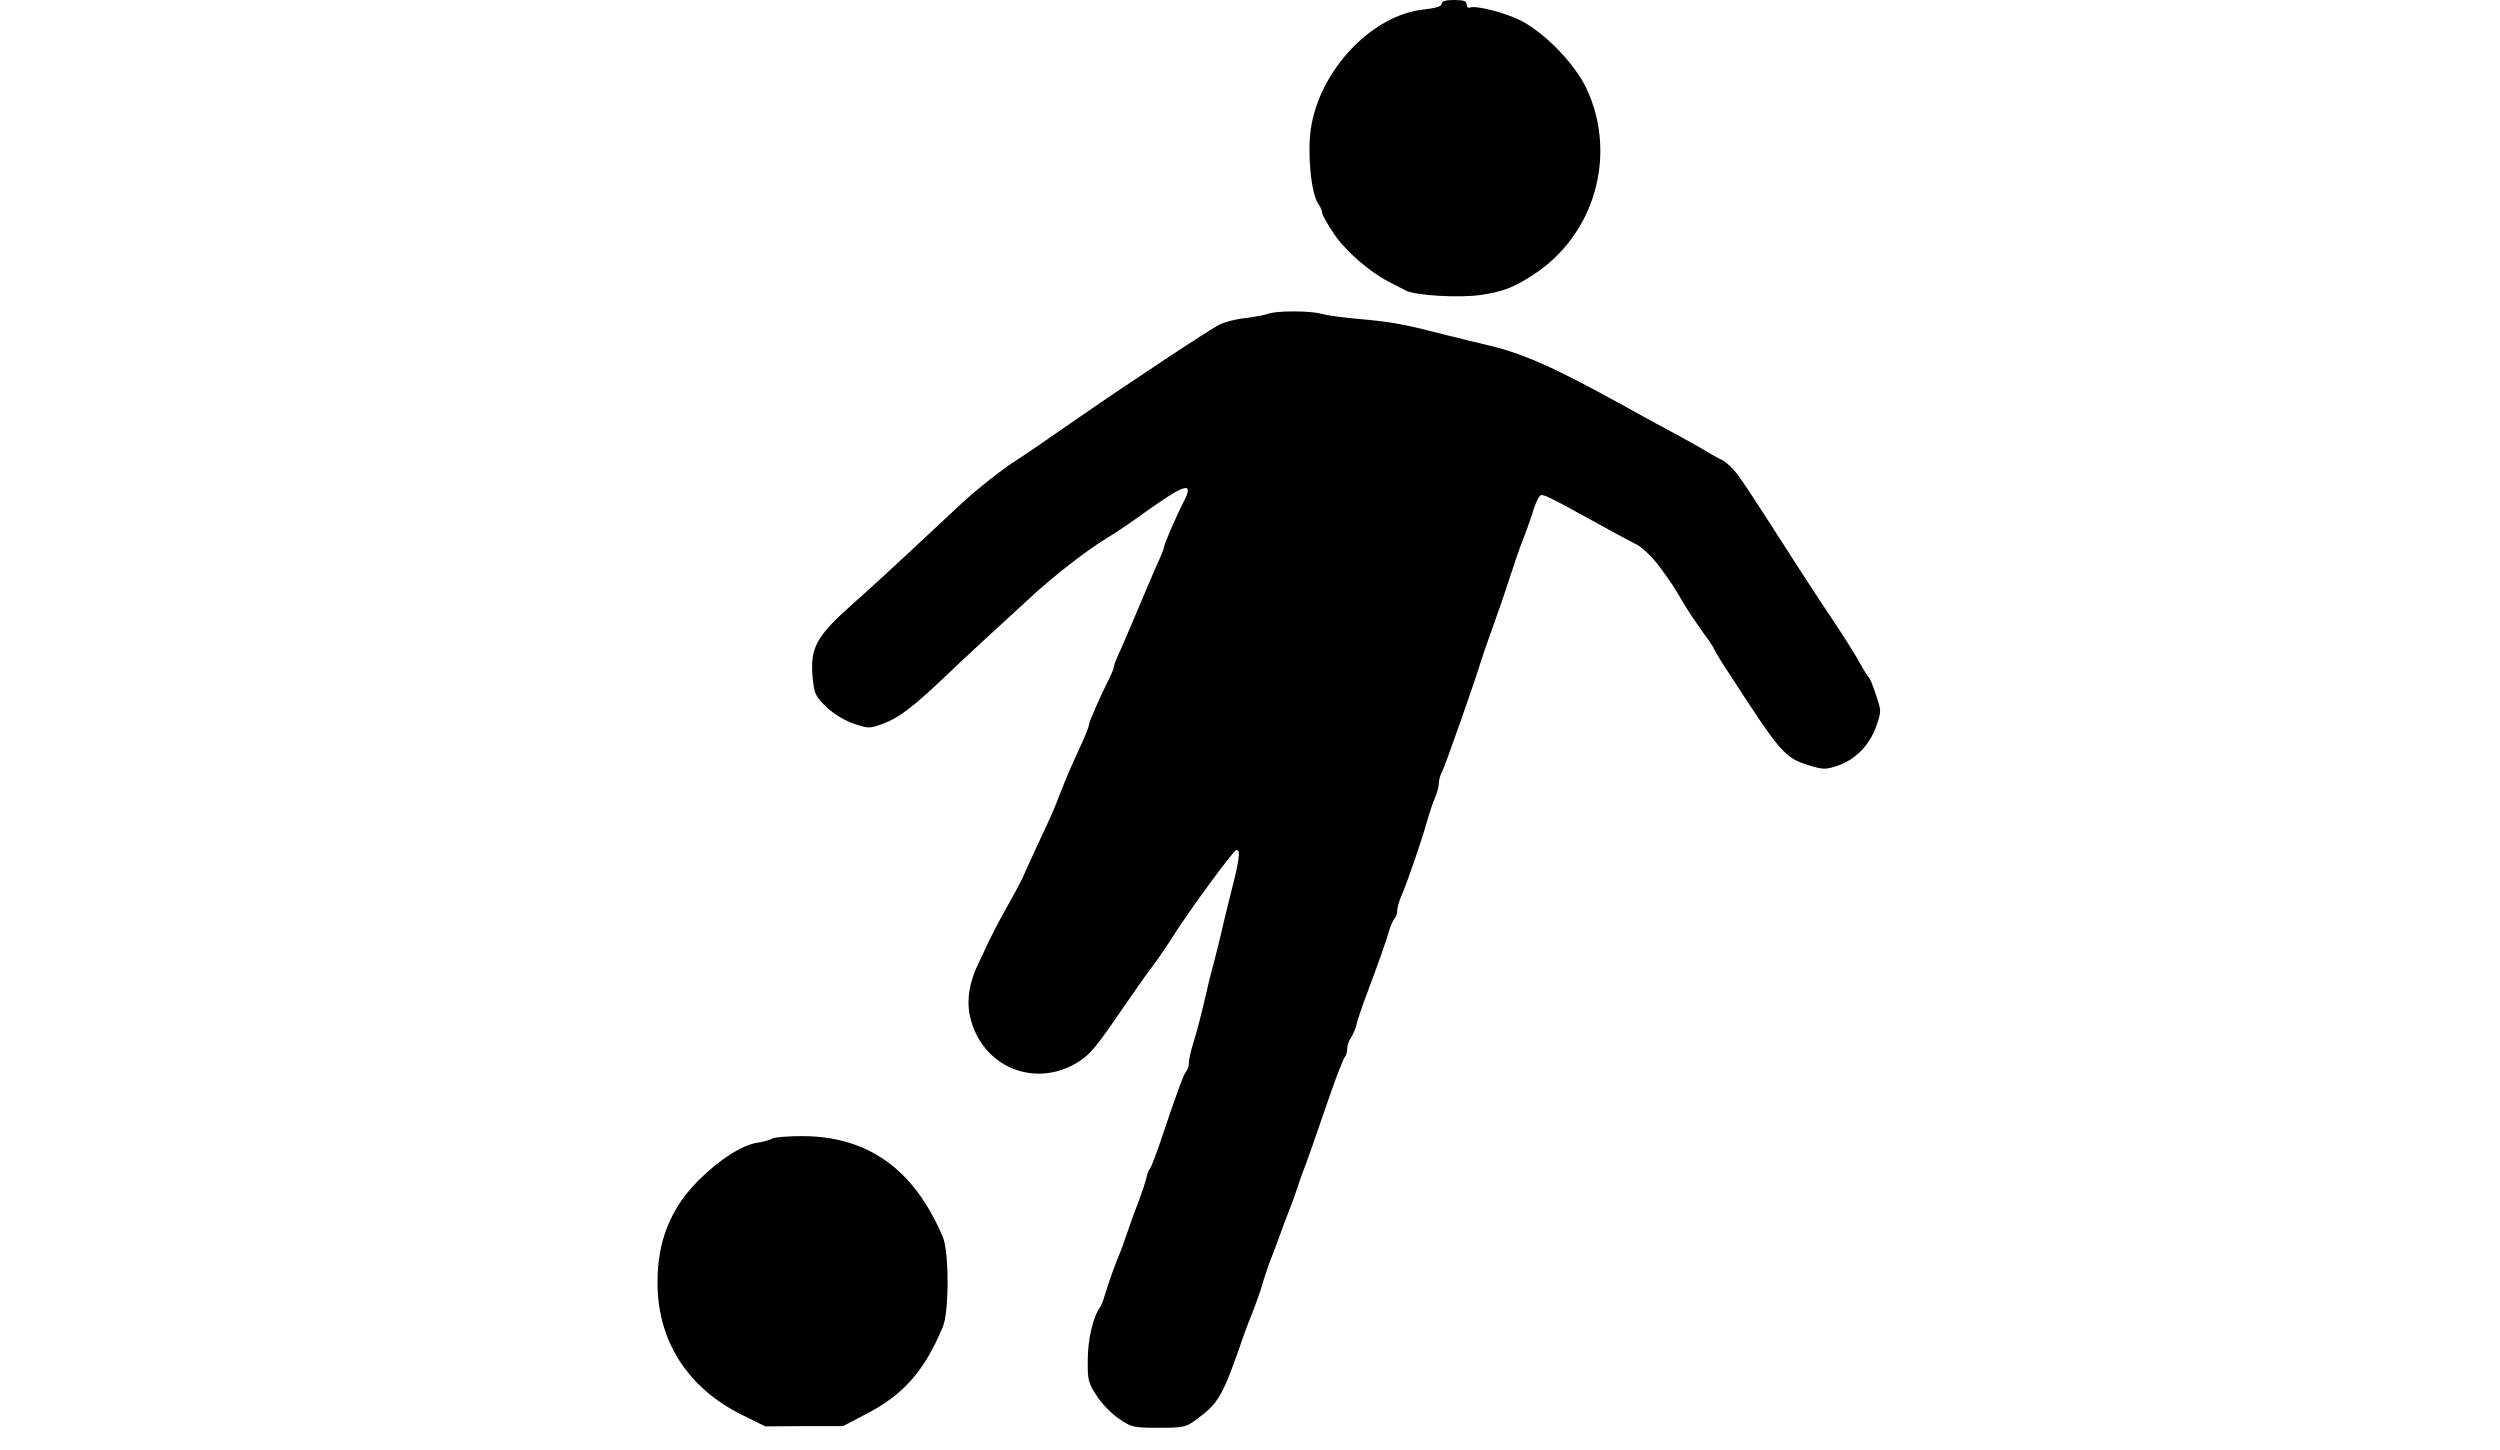 <?xml version="1.0" standalone="no"?>
<!DOCTYPE svg PUBLIC "-//W3C//DTD SVG 20010904//EN"
 "http://www.w3.org/TR/2001/REC-SVG-20010904/DTD/svg10.dtd">
<svg version="1.0" xmlns="http://www.w3.org/2000/svg"
 width="900pt" height="522pt" viewBox="0 0 900 522"
 preserveAspectRatio="xMidYMid meet">
<g transform="translate(0,522) scale(0.1,-0.1)"
fill="#000000" stroke="none">
<path d="M5190 5206 c0 -9 -20 -15 -63 -20 -188 -19 -377 -219 -408 -430 -13
-88 1 -234 27 -270 8 -11 14 -26 14 -33 0 -6 18 -39 41 -73 40 -61 128 -138
198 -174 20 -10 48 -25 62 -32 35 -18 191 -27 269 -16 80 12 120 27 190 73
221 143 303 431 192 669 -41 88 -146 197 -233 244 -55 29 -164 57 -186 49 -7
-3 -13 2 -13 11 0 12 -10 16 -45 16 -31 0 -45 -4 -45 -14z"/>
<path d="M4564 4090 c-11 -4 -47 -11 -80 -15 -32 -3 -74 -14 -93 -23 -33 -16
-331 -213 -501 -331 -117 -81 -210 -145 -228 -156 -46 -28 -144 -105 -202
-159 -36 -34 -124 -115 -195 -182 -72 -67 -155 -143 -185 -169 -144 -127 -165
-166 -154 -280 6 -54 11 -64 50 -101 25 -24 65 -48 97 -59 53 -18 57 -18 104
-1 62 23 111 61 242 186 33 32 146 137 285 264 90 84 211 177 284 221 35 21
79 51 147 100 134 95 164 102 126 28 -28 -54 -71 -154 -71 -164 0 -5 -13 -37
-29 -71 -15 -35 -43 -99 -61 -143 -18 -44 -46 -108 -61 -143 -16 -34 -29 -66
-29 -71 0 -5 -6 -22 -14 -38 -34 -67 -76 -163 -76 -173 0 -6 -14 -41 -31 -78
-38 -82 -51 -114 -74 -172 -18 -48 -22 -58 -86 -195 -23 -49 -45 -99 -50 -110
-5 -11 -29 -56 -54 -100 -25 -44 -54 -100 -66 -125 -11 -25 -27 -58 -35 -75
-34 -67 -45 -135 -32 -194 41 -183 236 -263 393 -162 42 28 62 52 170 210 39
56 75 108 80 114 13 15 66 91 85 122 57 91 221 315 231 315 17 0 11 -36 -31
-200 -6 -25 -18 -72 -25 -105 -8 -33 -19 -78 -25 -100 -6 -22 -18 -67 -25
-100 -22 -93 -35 -146 -51 -196 -8 -26 -14 -55 -14 -66 0 -10 -4 -23 -9 -29
-9 -8 -33 -74 -97 -264 -14 -41 -29 -79 -33 -85 -5 -5 -11 -21 -14 -35 -3 -14
-15 -50 -26 -80 -12 -30 -31 -82 -42 -115 -11 -33 -24 -69 -29 -80 -11 -24
-37 -97 -52 -145 -5 -19 -13 -39 -17 -45 -26 -35 -45 -117 -45 -190 -1 -74 2
-84 33 -131 18 -28 54 -65 80 -82 44 -30 51 -32 142 -32 90 0 98 2 135 29 83
61 95 82 174 311 7 19 18 49 25 65 17 43 36 96 45 130 5 17 18 55 30 85 12 30
25 66 30 80 5 14 18 50 30 80 12 30 26 69 31 85 5 17 13 39 17 50 11 26 43
117 99 280 25 72 49 134 54 139 5 6 9 19 9 31 0 11 6 29 14 40 7 11 16 31 19
45 3 14 19 63 37 110 48 129 70 191 81 230 6 19 15 39 20 44 5 6 9 18 9 28 0
9 6 32 14 50 21 48 71 193 91 263 9 33 23 75 31 93 8 18 14 42 14 53 0 11 5
30 12 42 11 21 119 328 138 392 5 17 25 75 45 130 20 55 47 134 60 175 13 41
33 100 45 130 12 30 28 75 36 100 7 25 18 52 24 60 10 16 9 17 223 -101 54
-30 114 -62 132 -71 18 -10 53 -43 77 -75 44 -60 48 -65 94 -143 15 -25 44
-68 65 -97 22 -29 39 -55 39 -58 0 -3 25 -45 57 -93 184 -284 198 -300 285
-327 52 -16 60 -16 105 -1 62 21 115 75 138 143 18 51 18 54 -1 110 -10 32
-22 60 -25 63 -4 3 -20 28 -35 56 -16 29 -60 99 -98 155 -38 57 -88 133 -111
169 -208 324 -221 343 -246 371 -13 14 -31 29 -39 33 -8 3 -28 14 -45 24 -16
10 -61 36 -100 57 -96 52 -172 93 -225 123 -245 135 -356 183 -485 212 -22 5
-83 20 -135 33 -151 39 -198 48 -310 58 -58 5 -121 13 -141 19 -43 12 -166 12
-195 0z"/>
<path d="M2780 1121 c-8 -5 -33 -12 -55 -15 -55 -9 -136 -61 -210 -135 -100
-100 -148 -217 -148 -366 -1 -210 107 -380 301 -477 l87 -43 140 1 140 0 80
42 c137 70 212 155 279 315 23 53 23 271 0 324 -103 244 -270 363 -507 363
-51 0 -99 -4 -107 -9z"/>
</g>
</svg>

